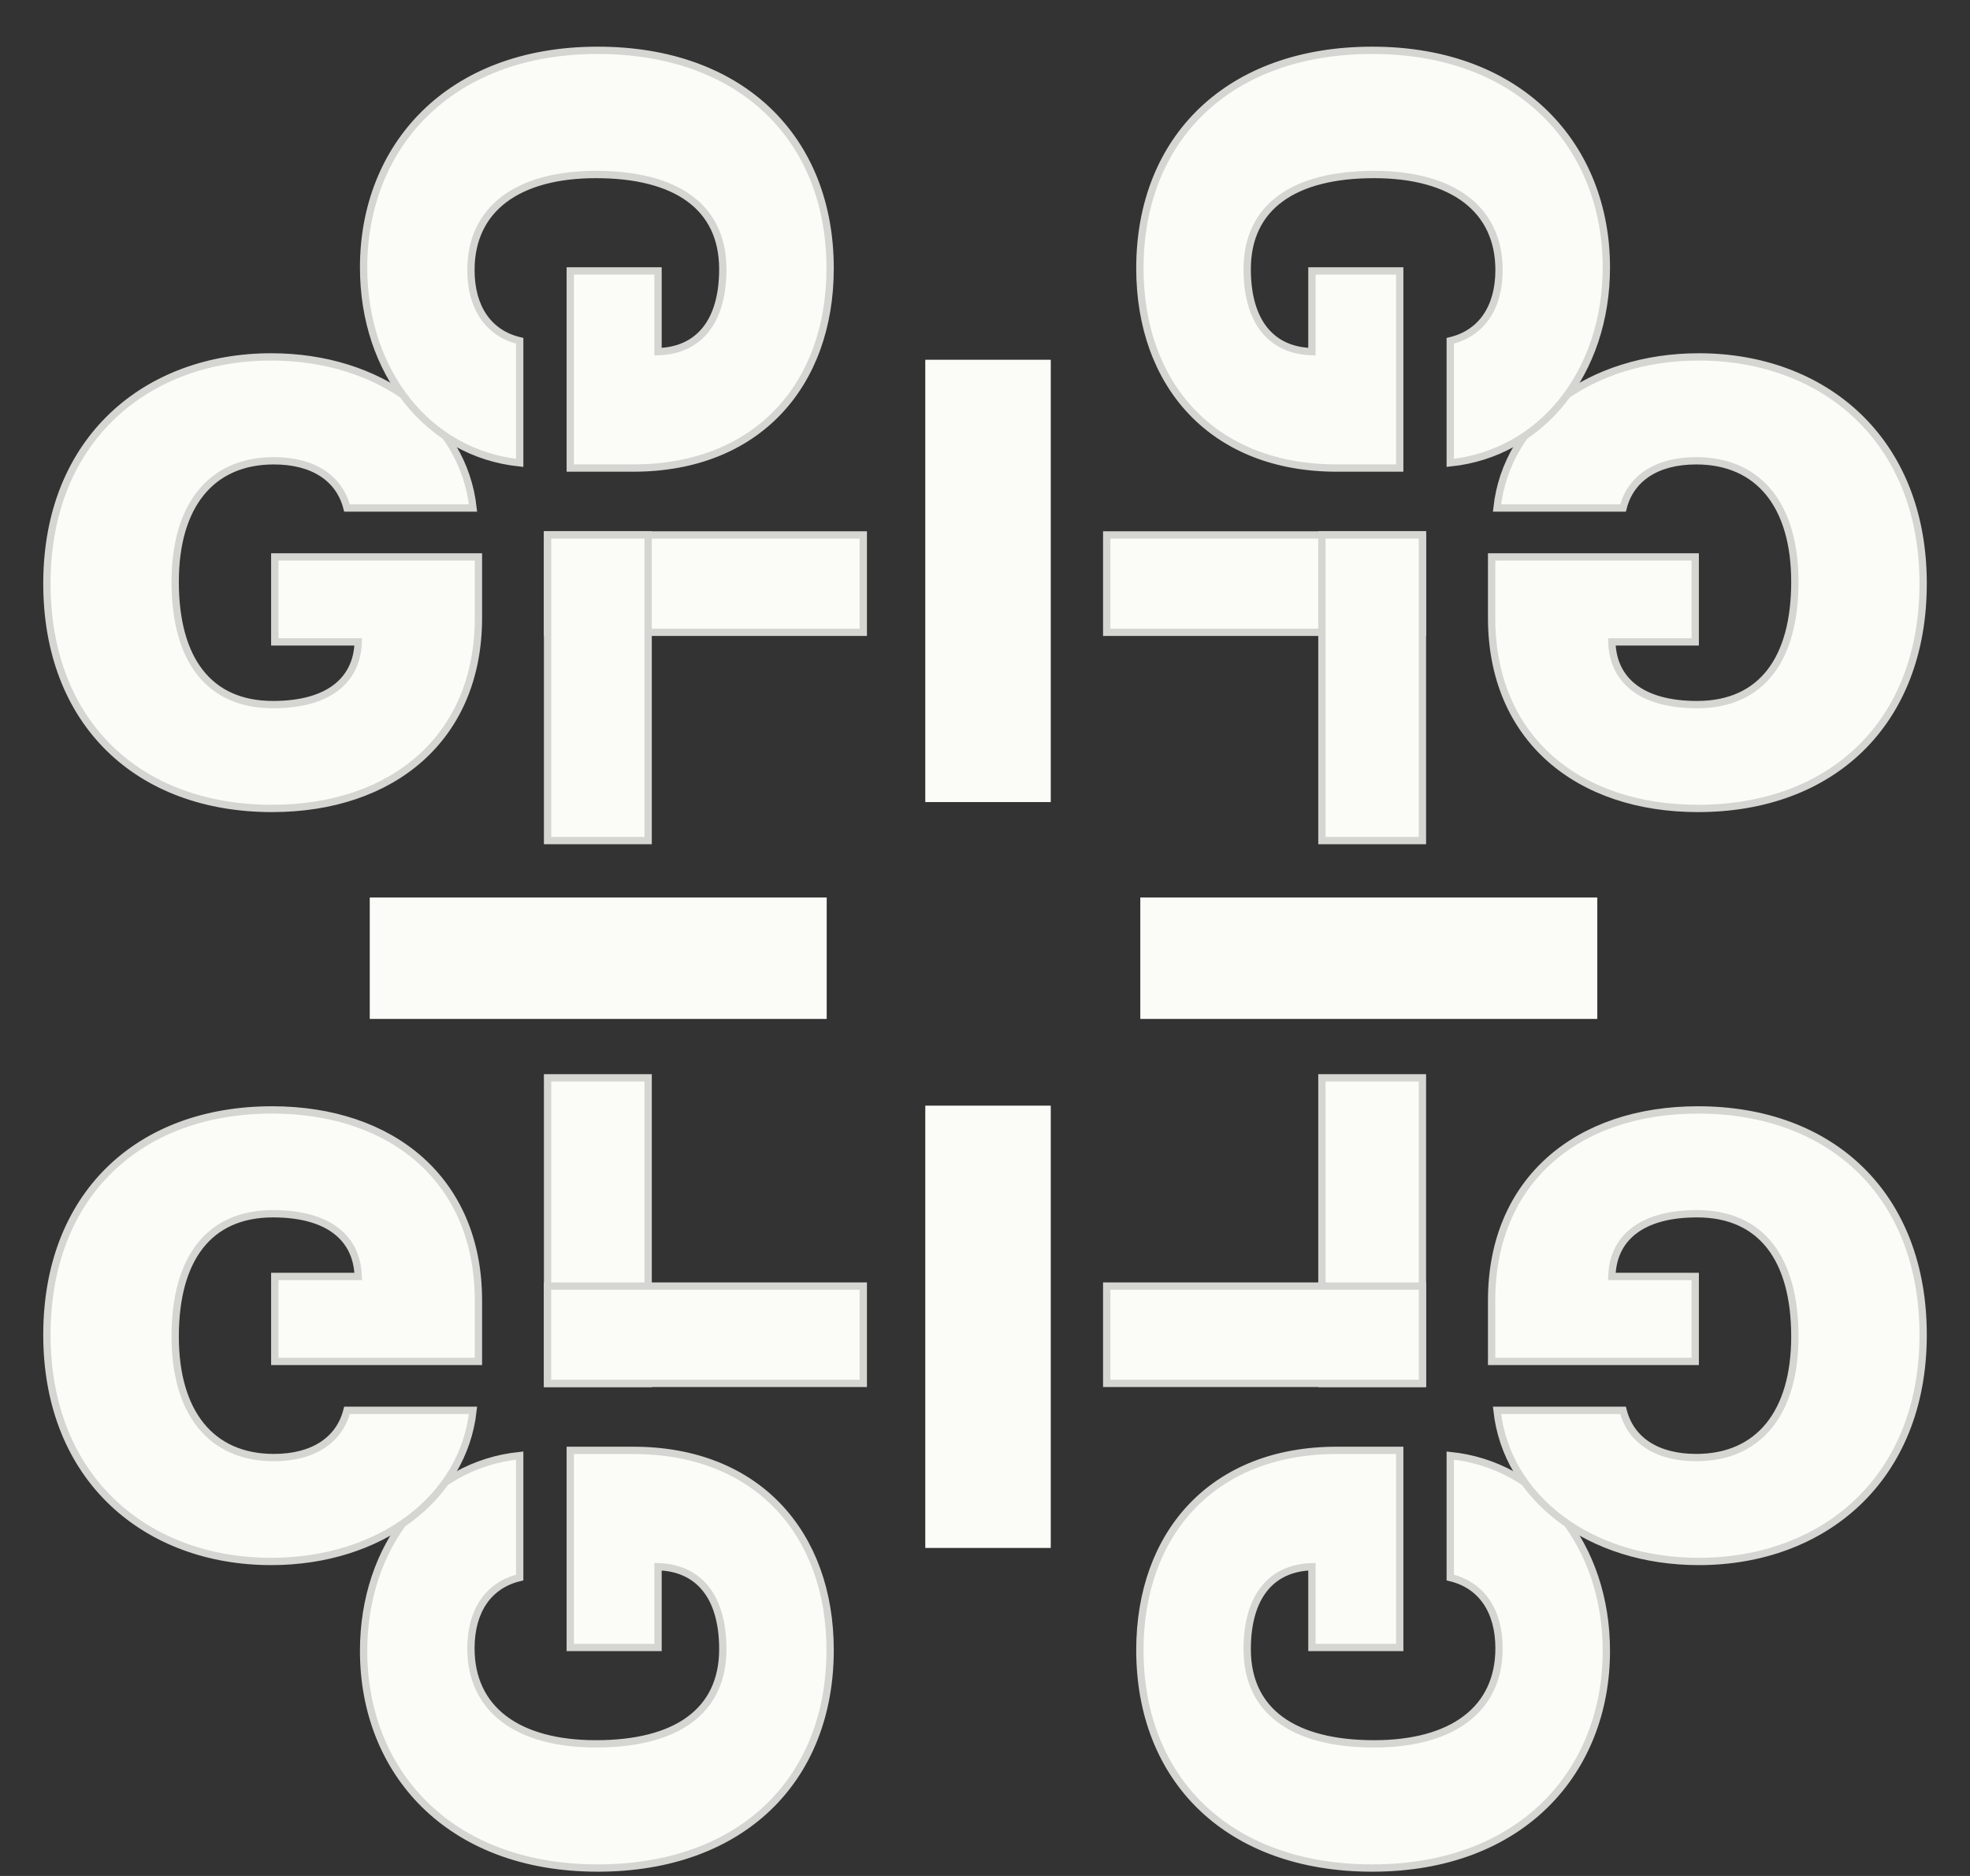 <svg width="42" height="40" viewBox="0 0 42 40" fill="none" xmlns="http://www.w3.org/2000/svg">
<rect x="0" y="0" width="42" height="40" fill="#333333" stroke="none"/>
<path d="M7.398 10.832H10.085C9.879 8.951 8.096 7.61 5.782 7.61C3.142 7.61 1 9.349 1 12.443C1 15.408 2.941 17.238 5.801 17.238C8.364 17.238 10.2 15.738 10.2 13.175V11.875H5.858V13.687H7.637C7.613 14.502 7.01 15.024 5.82 15.024C4.443 15.024 3.735 14.053 3.735 12.406C3.735 10.782 4.5 9.825 5.839 9.825C6.671 9.825 7.235 10.191 7.398 10.832Z" fill="#FBFBF8"/>
<path d="M18.405 11.406H11.673V13.482H18.405V11.406Z" fill="#FBFBF8"/>
<path d="M7.398 10.832H10.085C9.879 8.951 8.096 7.61 5.782 7.61C3.142 7.61 1 9.349 1 12.443C1 15.408 2.941 17.238 5.801 17.238C8.364 17.238 10.2 15.738 10.2 13.175V11.875H5.858V13.687H7.637C7.613 14.502 7.01 15.024 5.82 15.024C4.443 15.024 3.735 14.053 3.735 12.406C3.735 10.782 4.5 9.825 5.839 9.825C6.671 9.825 7.235 10.191 7.398 10.832Z" stroke="#D5D5D2" stroke-width="0.156"/>
<path d="M18.405 11.406H11.673V13.482H18.405V11.406Z" stroke="#D5D5D2" stroke-width="0.156"/>
<path d="M11.08 7.267V9.869C9.137 9.669 7.752 7.943 7.752 5.702C7.752 3.147 9.548 1.073 12.744 1.073C15.807 1.073 17.698 2.953 17.698 5.721C17.698 8.202 16.147 9.98 13.5 9.98H12.158V5.777H14.029V7.498C14.871 7.475 15.41 6.892 15.41 5.739C15.41 4.406 14.408 3.721 12.706 3.721C11.028 3.721 10.04 4.462 10.04 5.758C10.04 6.563 10.418 7.11 11.08 7.267Z" fill="#FBFBF8"/>
<path d="M11.674 17.923V11.405H13.818V17.923H11.674Z" fill="#FBFBF8"/>
<path d="M11.08 7.267V9.869C9.137 9.669 7.752 7.943 7.752 5.702C7.752 3.147 9.548 1.073 12.744 1.073C15.807 1.073 17.698 2.953 17.698 5.721C17.698 8.202 16.147 9.98 13.5 9.98H12.158V5.777H14.029V7.498C14.871 7.475 15.41 6.892 15.41 5.739C15.41 4.406 14.408 3.721 12.706 3.721C11.028 3.721 10.04 4.462 10.04 5.758C10.04 6.563 10.418 7.11 11.08 7.267Z" stroke="#D5D5D2" stroke-width="0.156"/>
<path d="M11.674 17.923V11.405H13.818V17.923H11.674Z" stroke="#D5D5D2" stroke-width="0.156"/>
<path d="M34.603 10.832H31.916C32.121 8.951 33.904 7.61 36.219 7.61C38.858 7.61 41.001 9.349 41.001 12.443C41.001 15.408 39.059 17.238 36.2 17.238C33.637 17.238 31.801 15.738 31.801 13.175V11.875H36.142V13.687H34.364C34.388 14.502 34.99 15.024 36.181 15.024C37.558 15.024 38.266 14.053 38.266 12.406C38.266 10.782 37.5 9.825 36.162 9.825C35.33 9.825 34.765 10.191 34.603 10.832Z" fill="#FBFBF8"/>
<path d="M23.595 11.406H30.327V13.482H23.595V11.406Z" fill="#FBFBF8"/>
<path d="M34.603 10.832H31.916C32.121 8.951 33.904 7.61 36.219 7.61C38.858 7.61 41.001 9.349 41.001 12.443C41.001 15.408 39.059 17.238 36.2 17.238C33.637 17.238 31.801 15.738 31.801 13.175V11.875H36.142V13.687H34.364C34.388 14.502 34.99 15.024 36.181 15.024C37.558 15.024 38.266 14.053 38.266 12.406C38.266 10.782 37.5 9.825 36.162 9.825C35.33 9.825 34.765 10.191 34.603 10.832Z" stroke="#D5D5D2" stroke-width="0.156"/>
<path d="M23.595 11.406H30.327V13.482H23.595V11.406Z" stroke="#D5D5D2" stroke-width="0.156"/>
<path d="M30.919 7.267V9.869C32.862 9.669 34.247 7.943 34.247 5.702C34.247 3.147 32.451 1.073 29.256 1.073C26.193 1.073 24.302 2.953 24.302 5.721C24.302 8.202 25.852 9.98 28.499 9.98H29.842V5.777H27.97V7.498C27.129 7.475 26.59 6.892 26.59 5.739C26.59 4.406 27.592 3.721 29.294 3.721C30.971 3.721 31.959 4.462 31.959 5.758C31.959 6.563 31.581 7.11 30.919 7.267Z" fill="#FBFBF8"/>
<path d="M30.326 17.923V11.405H28.183V17.923H30.326Z" fill="#FBFBF8"/>
<path d="M30.919 7.267V9.869C32.862 9.669 34.247 7.943 34.247 5.702C34.247 3.147 32.451 1.073 29.256 1.073C26.193 1.073 24.302 2.953 24.302 5.721C24.302 8.202 25.852 9.98 28.499 9.98H29.842V5.777H27.97V7.498C27.129 7.475 26.59 6.892 26.59 5.739C26.59 4.406 27.592 3.721 29.294 3.721C30.971 3.721 31.959 4.462 31.959 5.758C31.959 6.563 31.581 7.11 30.919 7.267Z" stroke="#D5D5D2" stroke-width="0.156"/>
<path d="M30.326 17.923V11.405H28.183V17.923H30.326Z" stroke="#D5D5D2" stroke-width="0.156"/>
<path d="M11.08 33.637V31.036C9.137 31.235 7.752 32.961 7.752 35.202C7.752 37.757 9.548 39.831 12.744 39.831C15.807 39.831 17.698 37.951 17.698 35.183C17.698 32.702 16.147 30.925 13.5 30.925H12.158V35.128H14.029V33.406C14.871 33.429 15.41 34.012 15.41 35.165C15.41 36.498 14.408 37.183 12.706 37.183C11.028 37.183 10.04 36.442 10.04 35.146C10.04 34.341 10.418 33.795 11.08 33.637Z" fill="#FBFBF8"/>
<path d="M11.674 22.982V29.499H13.818V22.982H11.674Z" fill="#FBFBF8"/>
<path d="M11.08 33.637V31.036C9.137 31.235 7.752 32.961 7.752 35.202C7.752 37.757 9.548 39.831 12.744 39.831C15.807 39.831 17.698 37.951 17.698 35.183C17.698 32.702 16.147 30.925 13.5 30.925H12.158V35.128H14.029V33.406C14.871 33.429 15.41 34.012 15.41 35.165C15.41 36.498 14.408 37.183 12.706 37.183C11.028 37.183 10.04 36.442 10.04 35.146C10.04 34.341 10.418 33.795 11.08 33.637Z" stroke="#D5D5D2" stroke-width="0.156"/>
<path d="M11.674 22.982V29.499H13.818V22.982H11.674Z" stroke="#D5D5D2" stroke-width="0.156"/>
<path d="M7.398 30.072H10.085C9.879 31.953 8.096 33.294 5.782 33.294C3.142 33.294 1 31.555 1 28.461C1 25.496 2.941 23.666 5.801 23.666C8.364 23.666 10.2 25.166 10.2 27.729V29.029H5.858V27.217H7.637C7.613 26.402 7.01 25.88 5.82 25.88C4.443 25.88 3.735 26.851 3.735 28.498C3.735 30.122 4.5 31.079 5.839 31.079C6.671 31.079 7.235 30.713 7.398 30.072Z" fill="#FBFBF8"/>
<path d="M18.405 29.497H11.673V27.422H18.405V29.497Z" fill="#FBFBF8"/>
<path d="M7.398 30.072H10.085C9.879 31.953 8.096 33.294 5.782 33.294C3.142 33.294 1 31.555 1 28.461C1 25.496 2.941 23.666 5.801 23.666C8.364 23.666 10.2 25.166 10.2 27.729V29.029H5.858V27.217H7.637C7.613 26.402 7.01 25.88 5.82 25.88C4.443 25.88 3.735 26.851 3.735 28.498C3.735 30.122 4.5 31.079 5.839 31.079C6.671 31.079 7.235 30.713 7.398 30.072Z" stroke="#D5D5D2" stroke-width="0.156"/>
<path d="M18.405 29.497H11.673V27.422H18.405V29.497Z" stroke="#D5D5D2" stroke-width="0.156"/>
<path d="M30.919 33.637V31.036C32.862 31.235 34.247 32.961 34.247 35.202C34.247 37.757 32.451 39.831 29.256 39.831C26.193 39.831 24.302 37.951 24.302 35.183C24.302 32.702 25.852 30.925 28.499 30.925H29.842V35.128H27.97V33.406C27.129 33.429 26.59 34.012 26.59 35.165C26.59 36.498 27.592 37.183 29.294 37.183C30.971 37.183 31.959 36.442 31.959 35.146C31.959 34.341 31.581 33.795 30.919 33.637Z" fill="#FBFBF8"/>
<path d="M30.326 22.982V29.499H28.183V22.982H30.326Z" fill="#FBFBF8"/>
<path d="M30.919 33.637V31.036C32.862 31.235 34.247 32.961 34.247 35.202C34.247 37.757 32.451 39.831 29.256 39.831C26.193 39.831 24.302 37.951 24.302 35.183C24.302 32.702 25.852 30.925 28.499 30.925H29.842V35.128H27.97V33.406C27.129 33.429 26.59 34.012 26.59 35.165C26.59 36.498 27.592 37.183 29.294 37.183C30.971 37.183 31.959 36.442 31.959 35.146C31.959 34.341 31.581 33.795 30.919 33.637Z" stroke="#D5D5D2" stroke-width="0.156"/>
<path d="M30.326 22.982V29.499H28.183V22.982H30.326Z" stroke="#D5D5D2" stroke-width="0.156"/>
<path d="M34.603 30.072H31.916C32.121 31.953 33.904 33.294 36.219 33.294C38.858 33.294 41.001 31.555 41.001 28.461C41.001 25.496 39.059 23.666 36.2 23.666C33.637 23.666 31.801 25.166 31.801 27.729V29.029H36.142V27.217H34.364C34.388 26.402 34.99 25.88 36.181 25.88C37.558 25.88 38.266 26.851 38.266 28.498C38.266 30.122 37.5 31.079 36.162 31.079C35.33 31.079 34.765 30.713 34.603 30.072Z" fill="#FBFBF8"/>
<path d="M23.595 29.497H30.327V27.422H23.595V29.497Z" fill="#FBFBF8"/>
<path d="M34.603 30.072H31.916C32.121 31.953 33.904 33.294 36.219 33.294C38.858 33.294 41.001 31.555 41.001 28.461C41.001 25.496 39.059 23.666 36.2 23.666C33.637 23.666 31.801 25.166 31.801 27.729V29.029H36.142V27.217H34.364C34.388 26.402 34.99 25.88 36.181 25.88C37.558 25.88 38.266 26.851 38.266 28.498C38.266 30.122 37.5 31.079 36.162 31.079C35.33 31.079 34.765 30.713 34.603 30.072Z" stroke="#D5D5D2" stroke-width="0.156"/>
<path d="M23.595 29.497H30.327V27.422H23.595V29.497Z" stroke="#D5D5D2" stroke-width="0.156"/>
<path d="M22.402 7.671H19.727V17.102H22.402V7.671Z" fill="#FBFBF8"/>
<path d="M22.402 23.575H19.727V33.006H22.402V23.575Z" fill="#FBFBF8"/>
<path d="M7.883 19.137V21.726H17.625V19.137H7.883Z" fill="#FBFBF8"/>
<path d="M24.311 19.137V21.726H34.054V19.137H24.311Z" fill="#FBFBF8"/>
</svg>
